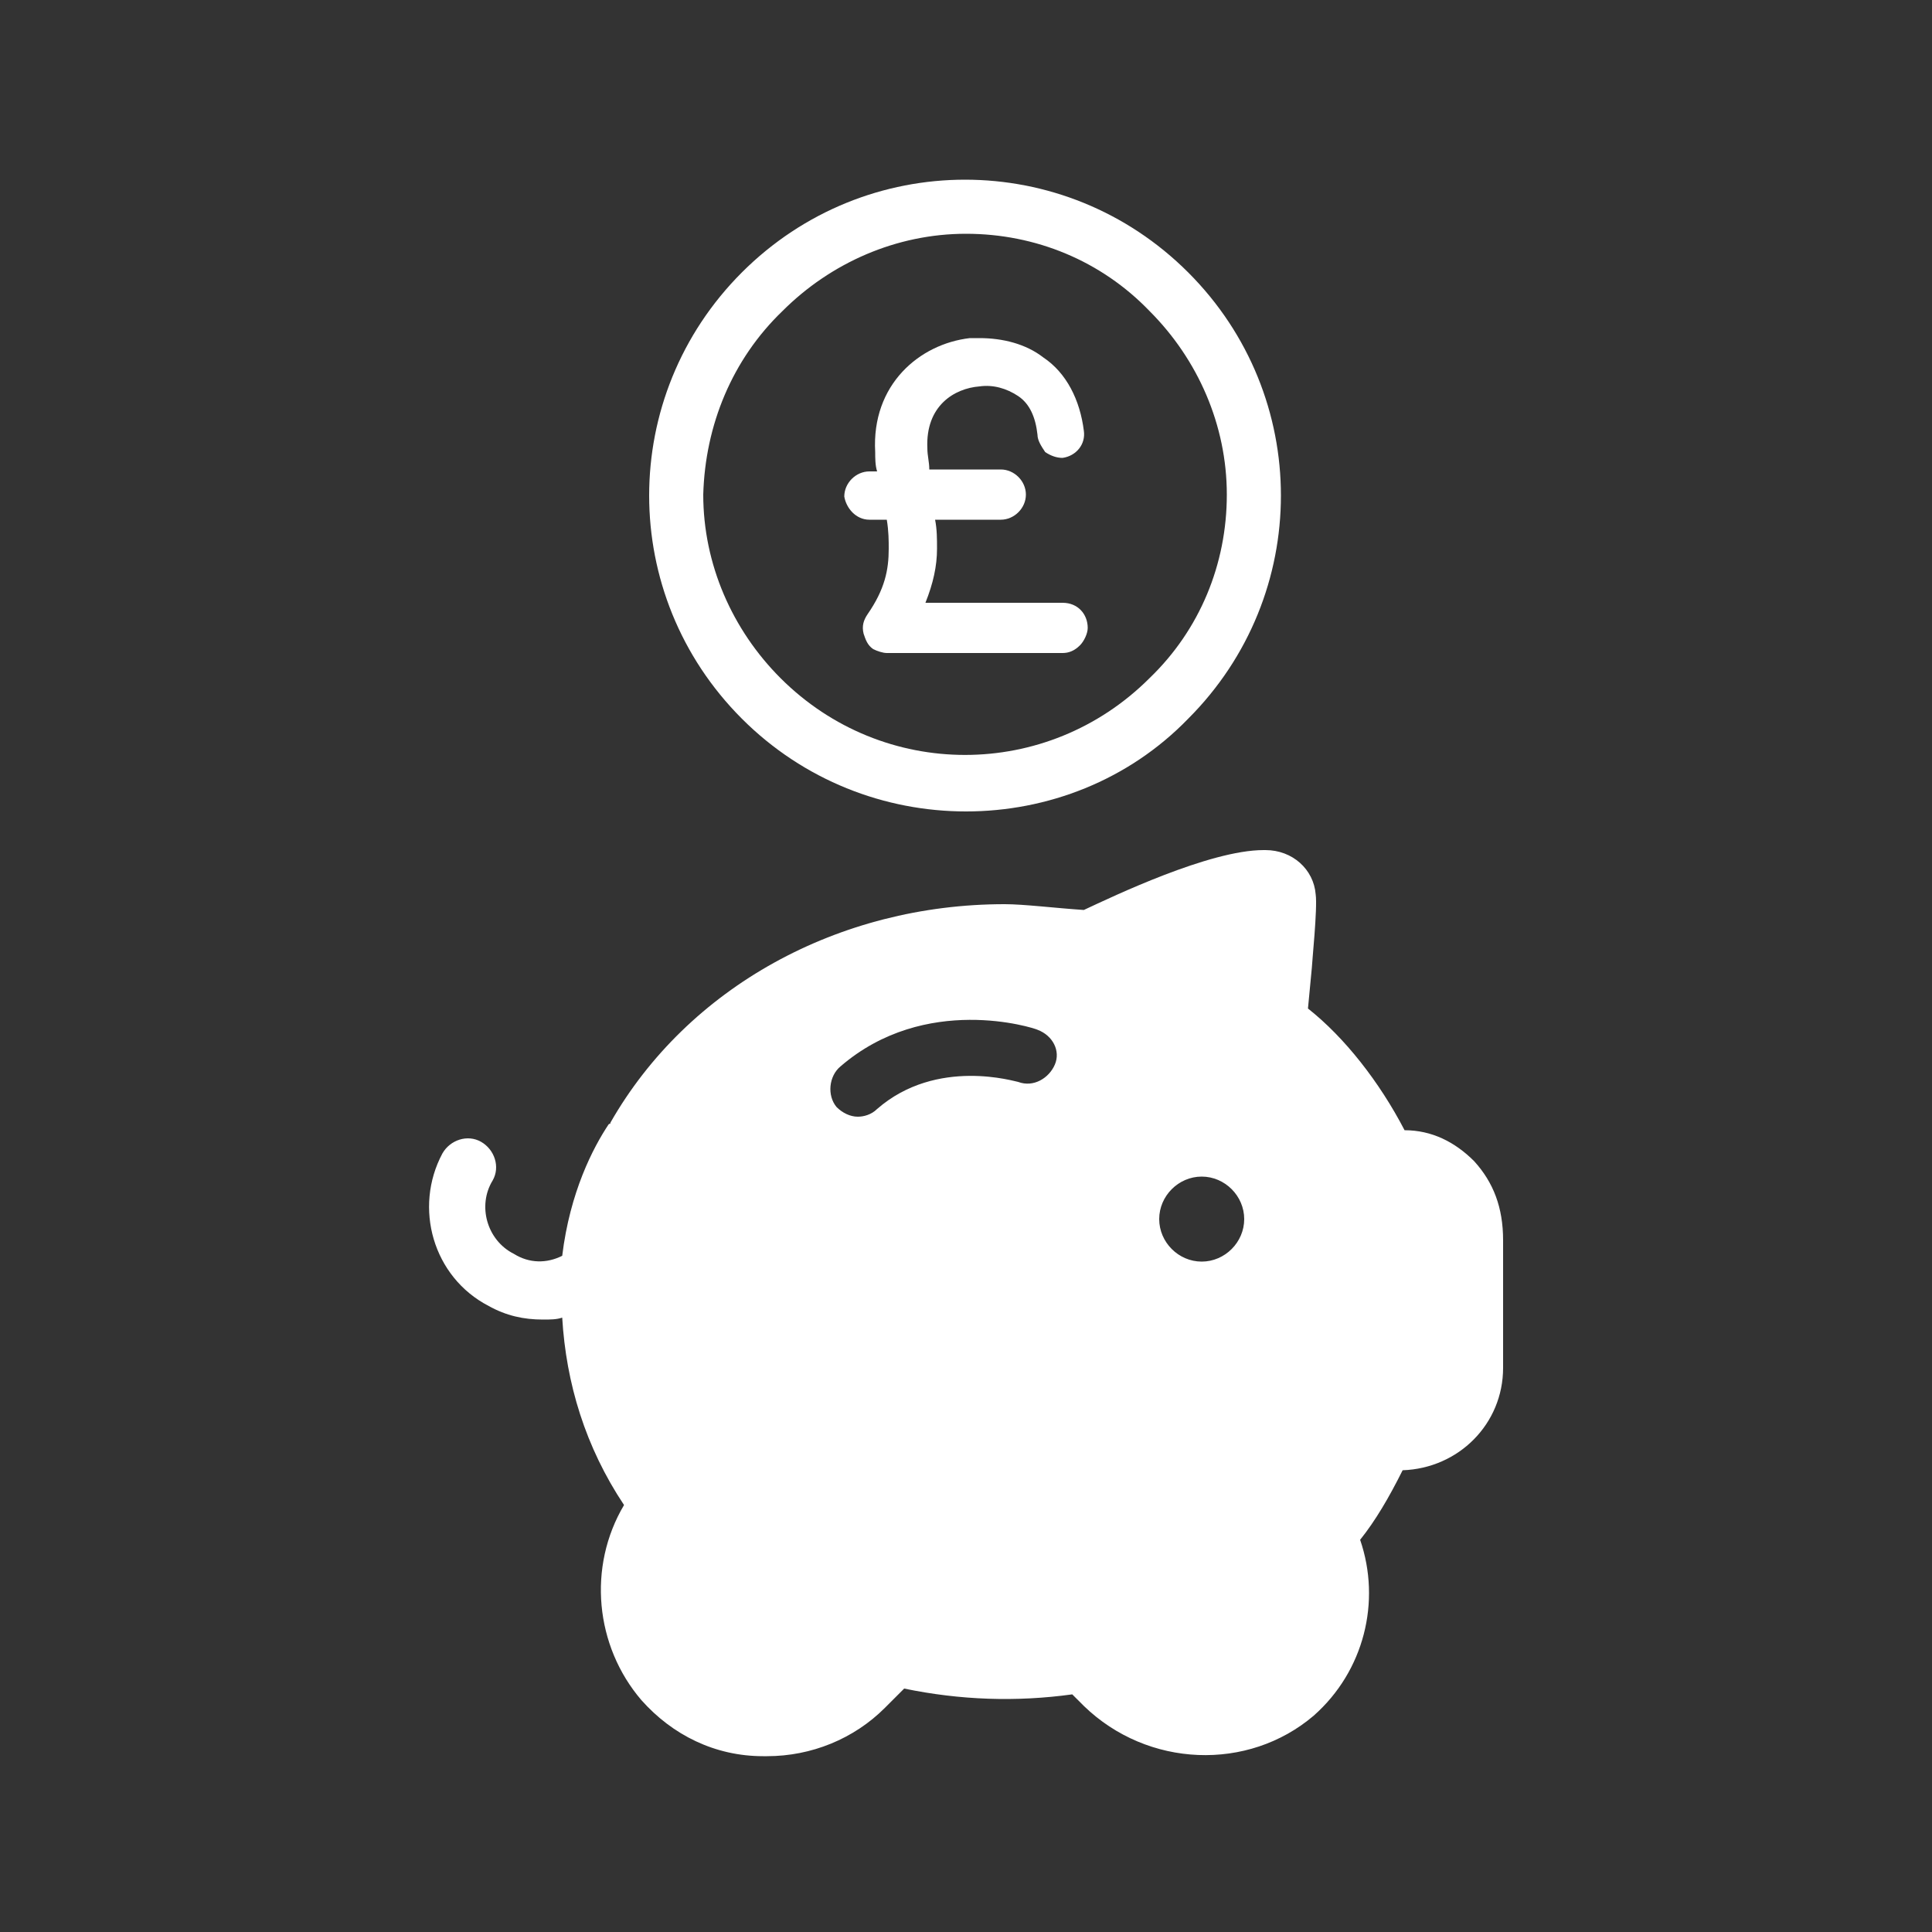 <svg xmlns="http://www.w3.org/2000/svg" xmlns:xlink="http://www.w3.org/1999/xlink" version="1.1" x="0px" y="0px"
     viewBox="25 -25 100 100" style="enable-background:new 25 -25 100 100;" xml:space="preserve">
            <rect x="25" y="-25" width="100" height="100" fill="#333333" stroke="none"/>
            <style type="text/css">
	.st0{fill:#fff;}
</style>
    <path class="st0" d="M75,17c4.2,0,8.4-1.6,11.5-4.8c6.4-6.4,6.4-16.7,0-23.1s-16.7-6.4-23.1,0s-6.4,16.7,0,23.1C66.6,15.4,70.8,17,75,17z   M65.5-8.9c2.5-2.5,5.9-4,9.5-4s7,1.4,9.5,4c2.5,2.5,4,5.9,4,9.5s-1.4,7-4,9.5c-5.3,5.3-13.8,5.3-19.1,0c-2.5-2.5-4-5.9-4-9.5  C61.5-3,62.9-6.4,65.5-8.9z"></path>
    <g><path class="st0" d="M56.5,33.2C56.6,33.2,56.6,33.1,56.5,33.2C56.6,33.1,56.6,33.1,56.5,33.2z"></path>
        <path class="st0"
            d="M101.3,35.1c-1-1-2.2-1.6-3.6-1.6c-1.3-2.5-3.1-4.8-5-6.3l0.2-2.1c0-0.2,0.3-3.1,0.2-3.8C93,20,91.9,19,90.5,19h-0.1   c-2.8,0-7.8,2.4-9.3,3.1C79.6,22,78,21.8,77,21.8c-8.6,0-16.4,4.3-20.4,11.3c0,0,0,0.1-0.1,0.1c0,0,0,0,0,0c-0.8,1.2-2,3.5-2.4,6.8   c-0.8,0.4-1.7,0.4-2.5-0.1c-1.4-0.7-1.9-2.5-1.1-3.8c0.4-0.7,0.1-1.6-0.6-2c-0.7-0.4-1.6-0.1-2,0.6c-1.5,2.8-0.5,6.4,2.4,7.9   c0.9,0.5,1.8,0.7,2.8,0.7c0.4,0,0.7,0,1-0.1c0.2,3.4,1.2,6.7,3.2,9.7c-1.9,3.2-1.5,7.3,0.9,10.1c1.6,1.8,3.8,2.9,6.3,2.9h0.2   c2.3,0,4.5-0.9,6.1-2.5l1-1c2.9,0.6,5.8,0.7,8.7,0.3l0.6,0.6c3.3,3.2,8.5,3.4,11.9,0.5c2.6-2.3,3.5-5.9,2.4-9.1   c0.8-1,1.5-2.2,2.2-3.6c2.9-0.1,5.2-2.4,5.2-5.3v-6.6C102.8,37.5,102.3,36.2,101.3,35.1z M79.6,30.1c-0.3,0.7-1.1,1.2-1.9,0.9   c-0.1,0-4.2-1.3-7.3,1.4c-0.3,0.3-0.7,0.4-1,0.4c-0.4,0-0.8-0.2-1.1-0.5c-0.5-0.6-0.4-1.6,0.2-2.1c4.4-3.8,10-2,10.2-1.9   C79.5,28.6,79.9,29.4,79.6,30.1z M87.2,40.3c-1.2,0-2.2-1-2.2-2.2s1-2.2,2.2-2.2s2.2,1,2.2,2.2S88.4,40.3,87.2,40.3z"></path></g>
    <path class="st0"
        d="M70,1.9h0.9C71,2.5,71,3,71,3.4c0,1.1-0.2,2.1-1.1,3.4c-0.2,0.3-0.3,0.6-0.2,1c0.1,0.3,0.2,0.6,0.5,0.8  c0.2,0.1,0.5,0.2,0.7,0.2l0,0H80c0.3,0,0.6-0.1,0.9-0.4c0.2-0.2,0.4-0.6,0.4-0.9c0-0.7-0.5-1.3-1.3-1.3h-7.1c0.4-1,0.6-1.9,0.6-2.8  c0-0.5,0-1-0.1-1.5h3.4c0.7,0,1.3-0.6,1.3-1.3c0-0.7-0.6-1.3-1.3-1.3h-3.7c0-0.4-0.1-0.7-0.1-1.1C72.9-4,74.4-4.9,75.7-5  c0.7-0.1,1.4,0.1,2,0.5c0.6,0.4,0.9,1.1,1,2c0,0.3,0.2,0.6,0.4,0.9c0.3,0.2,0.6,0.3,0.9,0.3c0.7-0.1,1.2-0.7,1.1-1.4  c-0.2-1.6-0.9-3-2.1-3.8c-0.9-0.7-2.1-1-3.3-1l0,0c-0.2,0-0.3,0-0.5,0c-2.6,0.3-5.1,2.4-4.9,5.9c0,0.3,0,0.7,0.1,1H70  c-0.7,0-1.3,0.6-1.3,1.3C68.8,1.3,69.3,1.9,70,1.9z"></path></svg>

